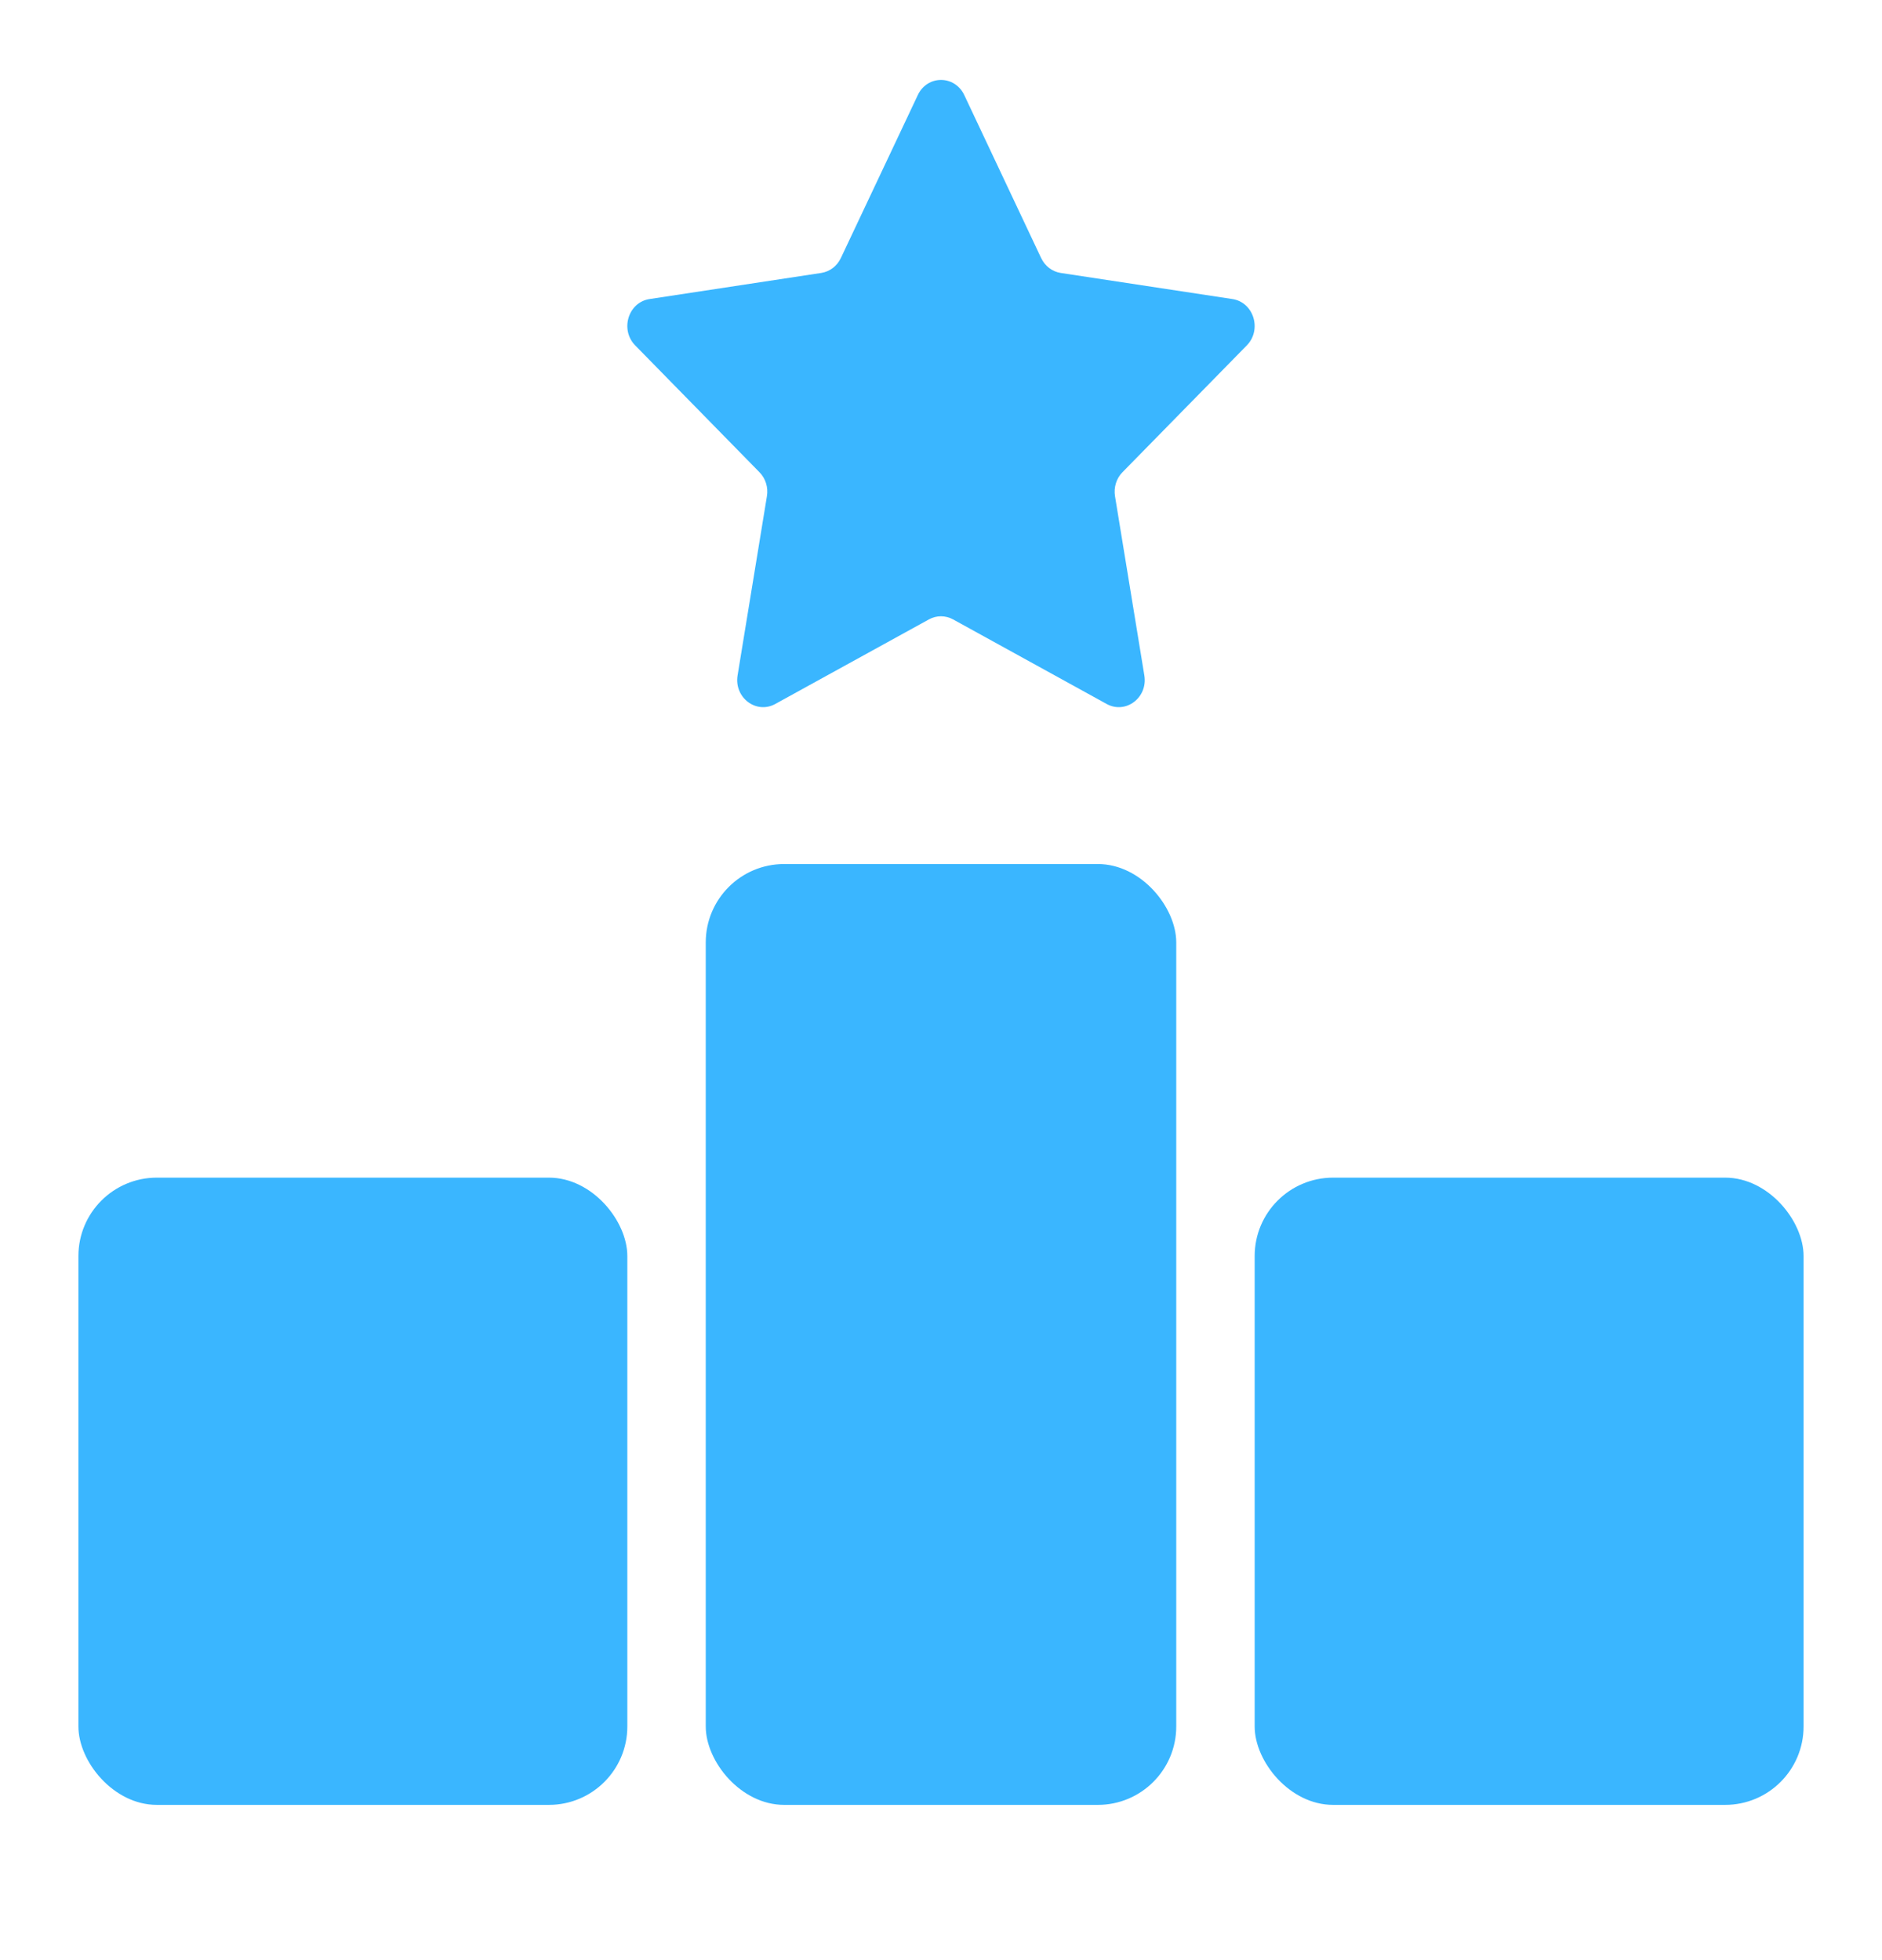 <svg width="24" height="25" viewBox="0 0 24 25" fill="none" xmlns="http://www.w3.org/2000/svg">
<rect x="1" y="15.02" width="7" height="8" rx="1" fill="#3AB6FF"/>
<rect x="9" y="11.02" width="6" height="12" rx="1" fill="#3AB6FF"/>
<rect x="16" y="15.02" width="7" height="8" rx="1" fill="#3AB6FF"/>
<g clip-path="url(#clip0_1147_13425)">
<path d="M12.297 1.213L13.277 3.291C13.325 3.393 13.418 3.464 13.525 3.481L15.716 3.814C15.987 3.855 16.096 4.204 15.9 4.405L14.314 6.023C14.236 6.102 14.201 6.217 14.219 6.329L14.593 8.614C14.64 8.897 14.356 9.112 14.113 8.979L12.154 7.9C12.057 7.847 11.942 7.847 11.846 7.9L9.886 8.979C9.643 9.112 9.36 8.897 9.406 8.614L9.78 6.329C9.799 6.217 9.763 6.102 9.685 6.023L8.1 4.405C7.904 4.204 8.012 3.855 8.284 3.814L10.474 3.481C10.582 3.464 10.675 3.393 10.723 3.291L11.704 1.213C11.825 0.955 12.175 0.955 12.297 1.213Z" fill="#3AB6FF"/>
</g>
<defs>
<clipPath id="clip0_1147_13425">
<rect width="8" height="8" fill="white" transform="translate(8 1.02)"/>
</clipPath>
</defs>
</svg>
